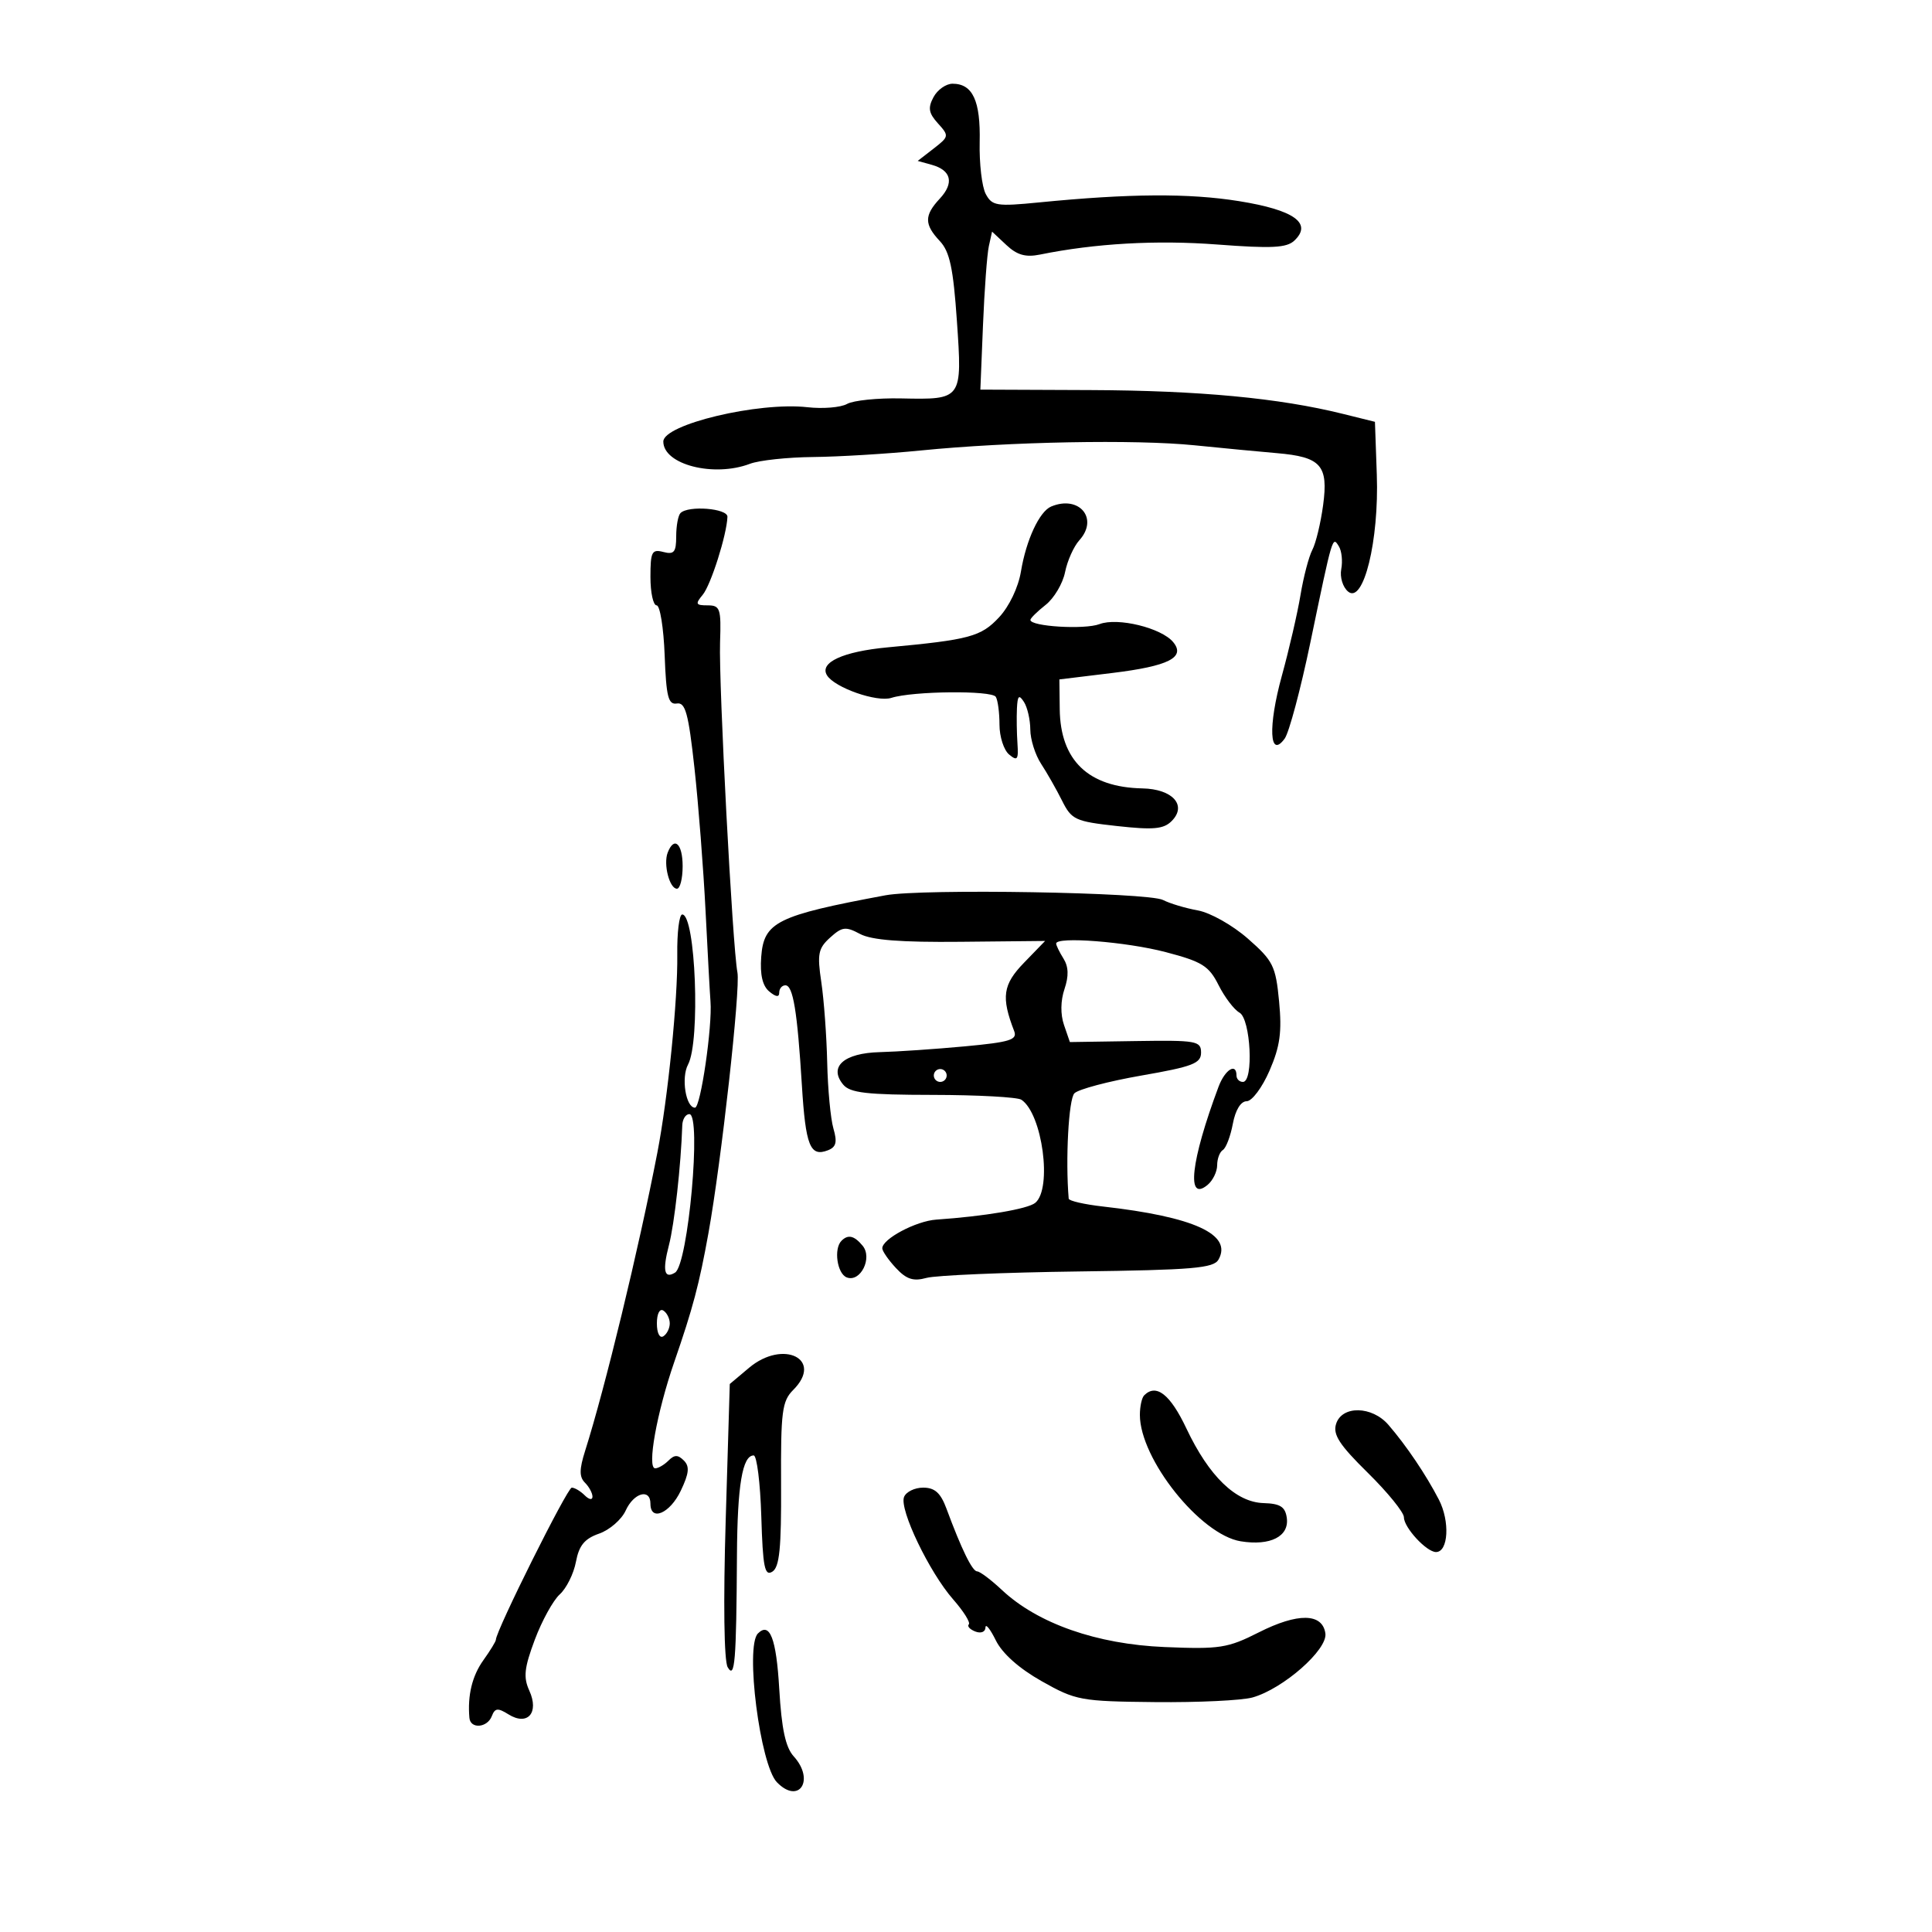 <svg xmlns="http://www.w3.org/2000/svg" width="300" height="300" viewBox="0 0 300 300" version="1.1">
	<path d="M 144.955 15.083 C 144.061 16.754, 144.198 17.561, 145.645 19.160 C 147.393 21.092, 147.373 21.212, 144.974 23.070 L 142.500 24.987 144.681 25.592 C 147.724 26.436, 148.193 28.415, 145.927 30.848 C 143.499 33.454, 143.502 34.840, 145.938 37.436 C 147.475 39.073, 148.023 41.642, 148.588 49.848 C 149.429 62.078, 149.438 62.066, 139.905 61.865 C 136.278 61.789, 132.507 62.176, 131.525 62.726 C 130.543 63.275, 127.773 63.503, 125.370 63.232 C 117.774 62.376, 103 65.898, 103 68.565 C 103 72.143, 110.836 74.154, 116.455 72.017 C 117.878 71.476, 122.294 71.003, 126.271 70.965 C 130.247 70.926, 137.775 70.469, 143 69.948 C 156.739 68.578, 176.264 68.210, 185.500 69.146 C 189.900 69.592, 195.642 70.140, 198.259 70.363 C 205.127 70.951, 206.288 72.252, 205.454 78.430 C 205.078 81.218, 204.325 84.345, 203.781 85.378 C 203.238 86.411, 202.411 89.561, 201.944 92.378 C 201.477 95.195, 200.171 100.851, 199.042 104.947 C 196.876 112.809, 197.109 117.939, 199.485 114.689 C 200.163 113.762, 201.959 107.041, 203.475 99.752 C 206.956 83.025, 206.899 83.218, 207.903 84.843 C 208.340 85.550, 208.505 87.140, 208.269 88.375 C 208.031 89.618, 208.507 91.176, 209.334 91.862 C 211.721 93.844, 214.151 83.946, 213.790 73.709 L 213.500 65.500 208.500 64.260 C 198.622 61.810, 186.210 60.640, 169.365 60.571 L 152.230 60.500 152.638 50.500 C 152.862 45, 153.271 39.480, 153.546 38.233 L 154.047 35.966 156.273 38.051 C 157.935 39.608, 159.261 39.983, 161.500 39.528 C 170.047 37.792, 179.574 37.251, 189 37.967 C 197.456 38.609, 199.789 38.492, 200.983 37.363 C 203.837 34.667, 200.949 32.606, 192.394 31.233 C 184.613 29.985, 175.398 30.044, 161.323 31.433 C 154.757 32.080, 154.054 31.969, 153.067 30.125 C 152.473 29.016, 152.049 25.388, 152.124 22.064 C 152.269 15.650, 151.038 13, 147.913 13 C 146.899 13, 145.569 13.937, 144.955 15.083 M 163.229 78.651 C 161.405 79.411, 159.348 83.827, 158.533 88.736 C 158.120 91.221, 156.713 94.166, 155.129 95.862 C 152.327 98.861, 150.562 99.337, 137.846 100.520 C 130.898 101.166, 127.187 102.875, 128.416 104.863 C 129.601 106.782, 136.167 109.082, 138.411 108.365 C 141.733 107.303, 153.994 107.181, 154.626 108.204 C 154.942 108.715, 155.200 110.660, 155.200 112.527 C 155.200 114.394, 155.873 116.480, 156.697 117.163 C 157.973 118.222, 158.163 117.970, 157.991 115.453 C 157.879 113.829, 157.843 111.375, 157.909 110 C 158.006 108.004, 158.226 107.802, 159 109 C 159.533 109.825, 159.976 111.753, 159.985 113.285 C 159.993 114.817, 160.747 117.211, 161.661 118.605 C 162.575 120, 164.037 122.571, 164.911 124.320 C 166.396 127.292, 166.954 127.550, 173.447 128.267 C 179.094 128.891, 180.682 128.747, 181.930 127.498 C 184.370 125.059, 182.094 122.516, 177.387 122.422 C 169.005 122.254, 164.650 118.081, 164.555 110.128 L 164.500 105.500 172.712 104.500 C 181.471 103.433, 184.141 102.080, 182.169 99.704 C 180.336 97.495, 173.553 95.839, 170.732 96.912 C 168.413 97.794, 160 97.285, 160 96.262 C 160 96.001, 161.066 94.949, 162.369 93.924 C 163.672 92.900, 165.027 90.614, 165.381 88.846 C 165.734 87.078, 166.733 84.848, 167.600 83.890 C 170.651 80.518, 167.580 76.837, 163.229 78.651 M 105.667 79.667 C 105.300 80.033, 105 81.661, 105 83.283 C 105 85.741, 104.666 86.146, 103 85.710 C 101.223 85.246, 101 85.680, 101 89.594 C 101 92.017, 101.431 94, 101.958 94 C 102.485 94, 103.047 97.487, 103.208 101.750 C 103.451 108.205, 103.768 109.457, 105.103 109.240 C 106.428 109.025, 106.902 110.760, 107.833 119.240 C 108.452 124.883, 109.230 134.900, 109.561 141.500 C 109.892 148.100, 110.235 154.400, 110.324 155.500 C 110.634 159.348, 108.789 172, 107.918 172 C 106.493 172, 105.744 167.347, 106.839 165.302 C 108.773 161.687, 108.011 142, 105.937 142 C 105.468 142, 105.122 144.813, 105.167 148.250 C 105.260 155.170, 103.716 170.502, 102.071 179 C 99.158 194.045, 93.963 215.490, 90.859 225.280 C 89.944 228.166, 89.937 229.337, 90.830 230.230 C 91.474 230.874, 92 231.850, 92 232.400 C 92 232.956, 91.467 232.867, 90.800 232.200 C 90.140 231.540, 89.232 231, 88.783 231 C 88.096 231, 77 253.244, 77 254.621 C 77 254.874, 76.128 256.300, 75.062 257.790 C 73.314 260.234, 72.580 263.259, 72.889 266.750 C 73.045 268.513, 75.668 268.308, 76.370 266.477 C 76.854 265.216, 77.298 265.169, 78.952 266.202 C 81.921 268.056, 83.760 265.964, 82.190 262.518 C 81.247 260.448, 81.403 258.999, 83.038 254.627 C 84.140 251.682, 85.888 248.506, 86.922 247.571 C 87.956 246.635, 89.084 244.363, 89.430 242.522 C 89.907 239.977, 90.769 238.928, 93.026 238.141 C 94.659 237.572, 96.518 235.957, 97.158 234.553 C 98.421 231.781, 101 231.075, 101 233.500 C 101 236.306, 104.026 235.013, 105.706 231.490 C 107 228.776, 107.110 227.710, 106.190 226.790 C 105.270 225.870, 104.728 225.872, 103.800 226.800 C 103.140 227.460, 102.212 228, 101.739 228 C 100.431 228, 101.981 219.353, 104.696 211.500 C 107.596 203.115, 108.573 199.433, 110.003 191.500 C 112.011 180.358, 114.996 153.518, 114.507 151 C 113.745 147.080, 111.591 106.150, 111.810 99.750 C 111.990 94.492, 111.825 94, 109.881 94 C 108.024 94, 107.927 93.792, 109.116 92.360 C 110.389 90.827, 112.857 83.041, 112.956 80.250 C 113.002 78.940, 106.883 78.450, 105.667 79.667 M 103.675 132.404 C 102.985 134.203, 103.963 138, 105.117 138 C 105.602 138, 106 136.425, 106 134.500 C 106 130.981, 104.678 129.789, 103.675 132.404 M 137.500 139.020 C 120.619 142.166, 118.599 143.168, 118.200 148.594 C 117.998 151.350, 118.404 153.090, 119.450 153.959 C 120.499 154.829, 121 154.882, 121 154.122 C 121 153.505, 121.430 153, 121.955 153 C 123.146 153, 123.805 156.988, 124.514 168.484 C 125.096 177.923, 125.793 179.677, 128.539 178.623 C 129.838 178.125, 130.034 177.369, 129.414 175.241 C 128.974 173.733, 128.540 169.125, 128.448 165 C 128.355 160.875, 127.943 155.250, 127.532 152.500 C 126.878 148.130, 127.051 147.259, 128.902 145.586 C 130.769 143.898, 131.317 143.832, 133.541 145.022 C 135.332 145.980, 139.865 146.334, 149.174 146.242 L 162.284 146.111 159.005 149.495 C 155.718 152.886, 155.439 154.830, 157.481 160.104 C 158.007 161.462, 156.833 161.825, 149.801 162.479 C 145.235 162.904, 139.301 163.307, 136.613 163.376 C 131.040 163.517, 128.635 165.650, 130.930 168.416 C 132.001 169.707, 134.584 170.003, 144.872 170.015 C 151.818 170.024, 157.995 170.361, 158.600 170.765 C 161.864 172.944, 163.426 184.585, 160.750 186.781 C 159.595 187.729, 152.890 188.864, 145.383 189.381 C 142.234 189.598, 137 192.379, 137 193.834 C 137 194.268, 137.951 195.644, 139.113 196.891 C 140.752 198.651, 141.819 198.997, 143.863 198.432 C 145.314 198.032, 155.912 197.583, 167.415 197.433 C 185.251 197.201, 188.461 196.928, 189.215 195.580 C 191.396 191.684, 185.419 188.944, 171.250 187.345 C 168.363 187.019, 165.976 186.471, 165.947 186.126 C 165.429 180.053, 165.938 170.662, 166.834 169.766 C 167.464 169.136, 172.146 167.896, 177.240 167.009 C 185.201 165.624, 186.500 165.125, 186.500 163.449 C 186.500 161.634, 185.798 161.511, 176.315 161.656 L 166.130 161.812 165.218 159.156 C 164.653 157.509, 164.680 155.393, 165.291 153.586 C 165.976 151.559, 165.930 150.117, 165.138 148.849 C 164.512 147.847, 164 146.796, 164 146.514 C 164 145.386, 174.883 146.235, 181 147.840 C 186.671 149.327, 187.719 149.981, 189.218 152.965 C 190.163 154.846, 191.626 156.771, 192.468 157.242 C 194.212 158.218, 194.696 168, 193 168 C 192.450 168, 192 167.550, 192 167 C 192 164.964, 190.210 166.088, 189.214 168.750 C 184.895 180.294, 184.173 186.761, 187.512 183.990 C 188.330 183.311, 189 181.937, 189 180.937 C 189 179.936, 189.399 178.871, 189.887 178.570 C 190.374 178.269, 191.070 176.442, 191.432 174.511 C 191.835 172.362, 192.669 171, 193.581 171 C 194.403 171, 195.995 168.870, 197.131 166.250 C 198.765 162.484, 199.072 160.257, 198.617 155.500 C 198.089 149.987, 197.696 149.196, 193.771 145.752 C 191.399 143.670, 187.944 141.722, 186 141.370 C 184.075 141.022, 181.642 140.293, 180.594 139.750 C 178.298 138.561, 143.157 137.966, 137.500 139.020 M 145 167 C 145 167.550, 145.450 168, 146 168 C 146.550 168, 147 167.550, 147 167 C 147 166.450, 146.550 166, 146 166 C 145.450 166, 145 166.450, 145 167 M 105.943 174.750 C 105.740 180.952, 104.724 190.073, 103.871 193.351 C 102.842 197.305, 103.142 198.648, 104.823 197.609 C 106.864 196.348, 108.967 173, 107.040 173 C 106.468 173, 105.974 173.787, 105.943 174.750 M 130.667 192.667 C 129.430 193.903, 129.988 197.781, 131.485 198.356 C 133.607 199.170, 135.525 195.338, 133.947 193.436 C 132.643 191.864, 131.692 191.641, 130.667 192.667 M 102 205.500 C 102 206.991, 102.431 207.852, 103 207.500 C 103.550 207.160, 104 206.260, 104 205.500 C 104 204.740, 103.550 203.840, 103 203.500 C 102.431 203.148, 102 204.009, 102 205.500 M 116.300 212.401 L 113.320 214.908 112.685 236.087 C 112.303 248.821, 112.426 257.910, 112.994 258.883 C 114.110 260.792, 114.334 258.087, 114.434 241.500 C 114.499 230.648, 115.278 226, 117.031 226 C 117.524 226, 118.056 230.260, 118.214 235.466 C 118.452 243.359, 118.737 244.786, 119.924 244.050 C 121.042 243.357, 121.335 240.428, 121.285 230.472 C 121.229 219.169, 121.435 217.565, 123.172 215.828 C 127.936 211.064, 121.627 207.919, 116.300 212.401 M 177.667 216.667 C 177.300 217.033, 177 218.398, 177 219.699 C 177 226.547, 186.384 238.314, 192.658 239.332 C 197.263 240.079, 200.222 238.570, 199.811 235.682 C 199.567 233.970, 198.792 233.478, 196.211 233.400 C 191.900 233.269, 187.736 229.244, 184.224 221.812 C 181.718 216.510, 179.536 214.797, 177.667 216.667 M 207.469 221.098 C 206.942 222.757, 207.974 224.347, 212.402 228.705 C 215.481 231.736, 218 234.842, 218 235.607 C 218 237.200, 221.510 241, 222.981 241 C 224.906 241, 225.167 236.225, 223.426 232.858 C 221.426 228.990, 218.387 224.486, 215.594 221.250 C 213.046 218.299, 208.385 218.212, 207.469 221.098 M 140.377 232.460 C 139.632 234.401, 144.308 244.142, 148.005 248.353 C 149.627 250.201, 150.720 251.946, 150.434 252.233 C 150.148 252.519, 150.608 253.019, 151.457 253.345 C 152.324 253.678, 153.010 253.403, 153.023 252.719 C 153.035 252.048, 153.759 252.947, 154.631 254.716 C 155.638 256.757, 158.238 259.072, 161.752 261.055 C 167.057 264.049, 167.791 264.184, 179.393 264.302 C 186.052 264.370, 192.850 264.044, 194.500 263.579 C 199.254 262.238, 206.165 256.161, 205.805 253.638 C 205.353 250.466, 201.523 250.408, 195.448 253.482 C 190.637 255.916, 189.399 256.109, 180.846 255.753 C 170.301 255.314, 161.130 252.099, 155.580 246.896 C 153.886 245.308, 152.155 244.007, 151.734 244.005 C 150.978 244, 149.313 240.598, 146.962 234.250 C 146.059 231.815, 145.153 231, 143.347 231 C 142.022 231, 140.685 231.657, 140.377 232.460 M 117.688 253.646 C 115.677 255.657, 118.030 274.068, 120.640 276.750 C 124.071 280.274, 126.583 276.403, 123.250 272.729 C 121.976 271.325, 121.364 268.467, 121 262.229 C 120.544 254.415, 119.534 251.799, 117.688 253.646" stroke="none" fill="black" fill-rule="evenodd"/>
</svg>